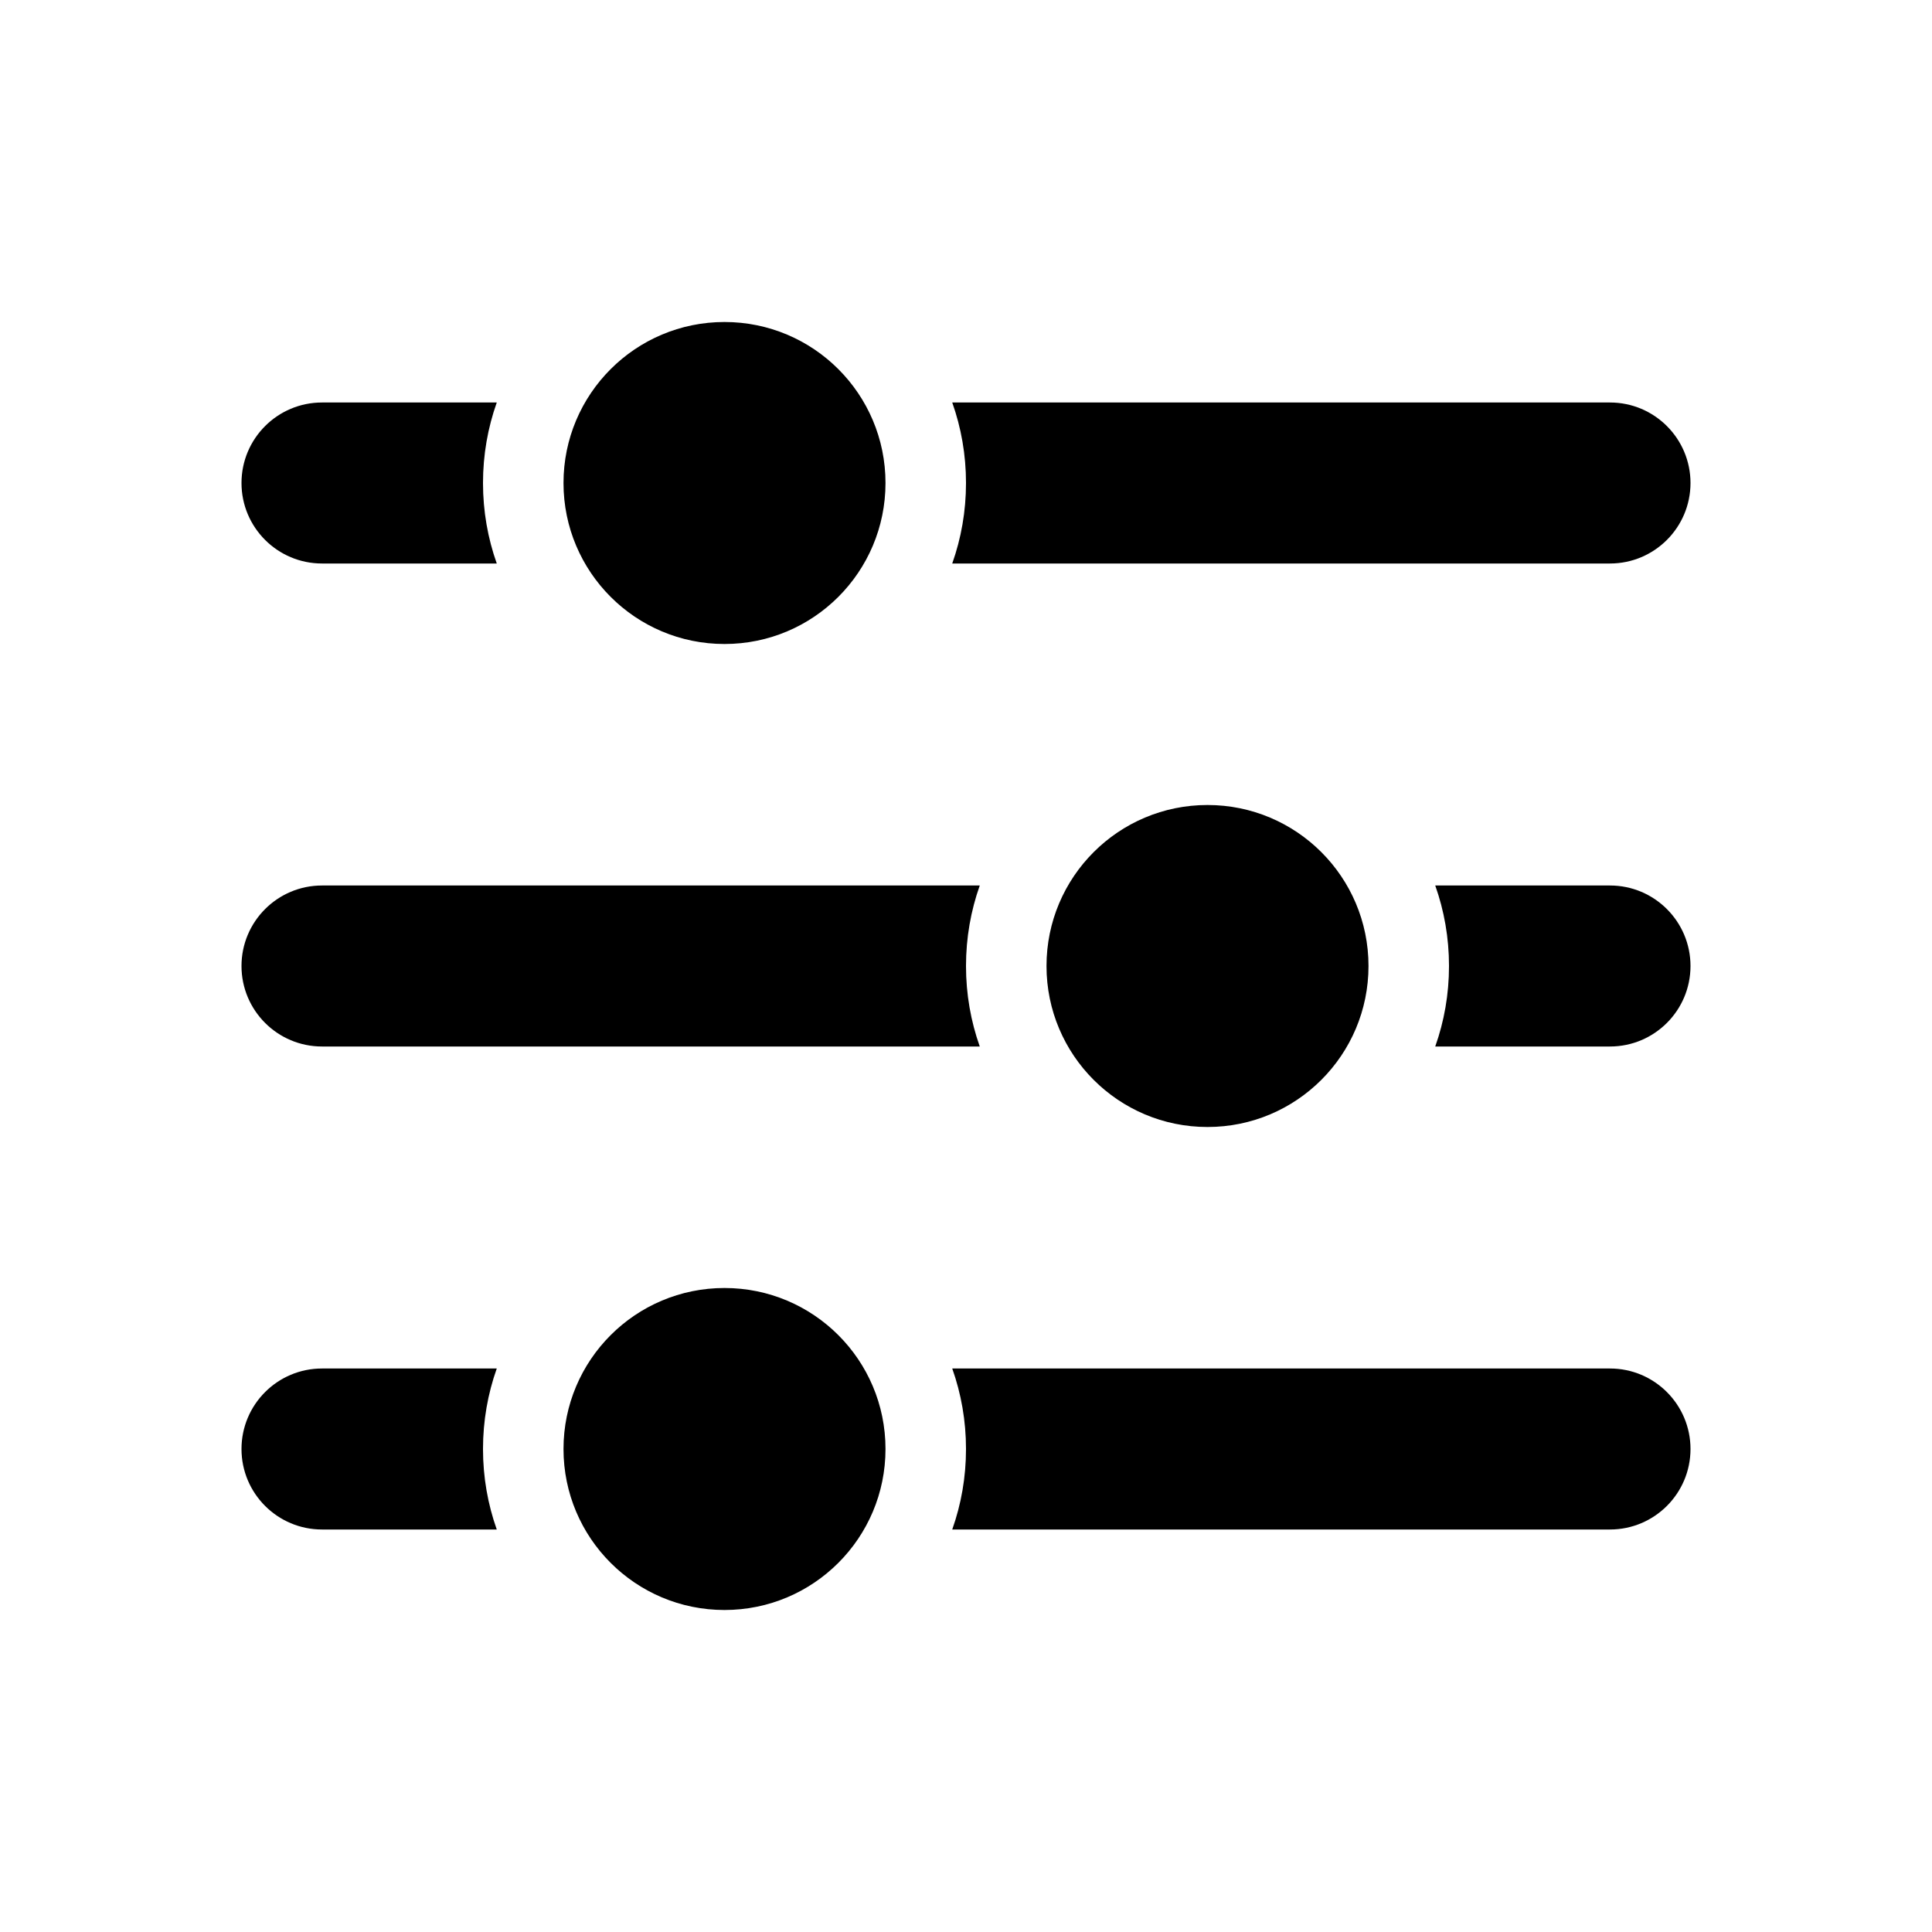 <svg width="24" height="24" viewBox="0 0 24 24" fill="none" xmlns="http://www.w3.org/2000/svg">
<path class="glyph-fill" fill-rule="evenodd" clip-rule="evenodd" d="M9 8C10.105 8 11 7.105 11 6C11 4.895 10.105 4 9 4C7.895 4 7 4.895 7 6C7 7.105 7.895 8 9 8ZM11.829 7C11.94 6.687 12 6.351 12 6C12 5.649 11.94 5.313 11.829 5H20C20.552 5 21 5.448 21 6C21 6.552 20.552 7 20 7H11.829ZM6.171 7H4C3.448 7 3 6.552 3 6C3 5.448 3.448 5 4 5H6.171C6.06 5.313 6 5.649 6 6C6 6.351 6.06 6.687 6.171 7ZM18 12C18 12.351 17.94 12.687 17.829 13H20C20.552 13 21 12.552 21 12C21 11.448 20.552 11 20 11H17.829C17.94 11.313 18 11.649 18 12ZM4 13H12.171C12.06 12.687 12 12.351 12 12C12 11.649 12.06 11.313 12.171 11H4C3.448 11 3 11.448 3 12C3 12.552 3.448 13 4 13ZM12 18C12 18.351 11.94 18.687 11.829 19H20C20.552 19 21 18.552 21 18C21 17.448 20.552 17 20 17H11.829C11.94 17.313 12 17.649 12 18ZM4 19H6.171C6.06 18.687 6 18.351 6 18C6 17.649 6.06 17.313 6.171 17H4C3.448 17 3 17.448 3 18C3 18.552 3.448 19 4 19ZM17 12C17 13.105 16.105 14 15 14C13.895 14 13 13.105 13 12C13 10.895 13.895 10 15 10C16.105 10 17 10.895 17 12ZM9 20C10.105 20 11 19.105 11 18C11 16.895 10.105 16 9 16C7.895 16 7 16.895 7 18C7 19.105 7.895 20 9 20Z" fill="currentColor"/>
</svg>
